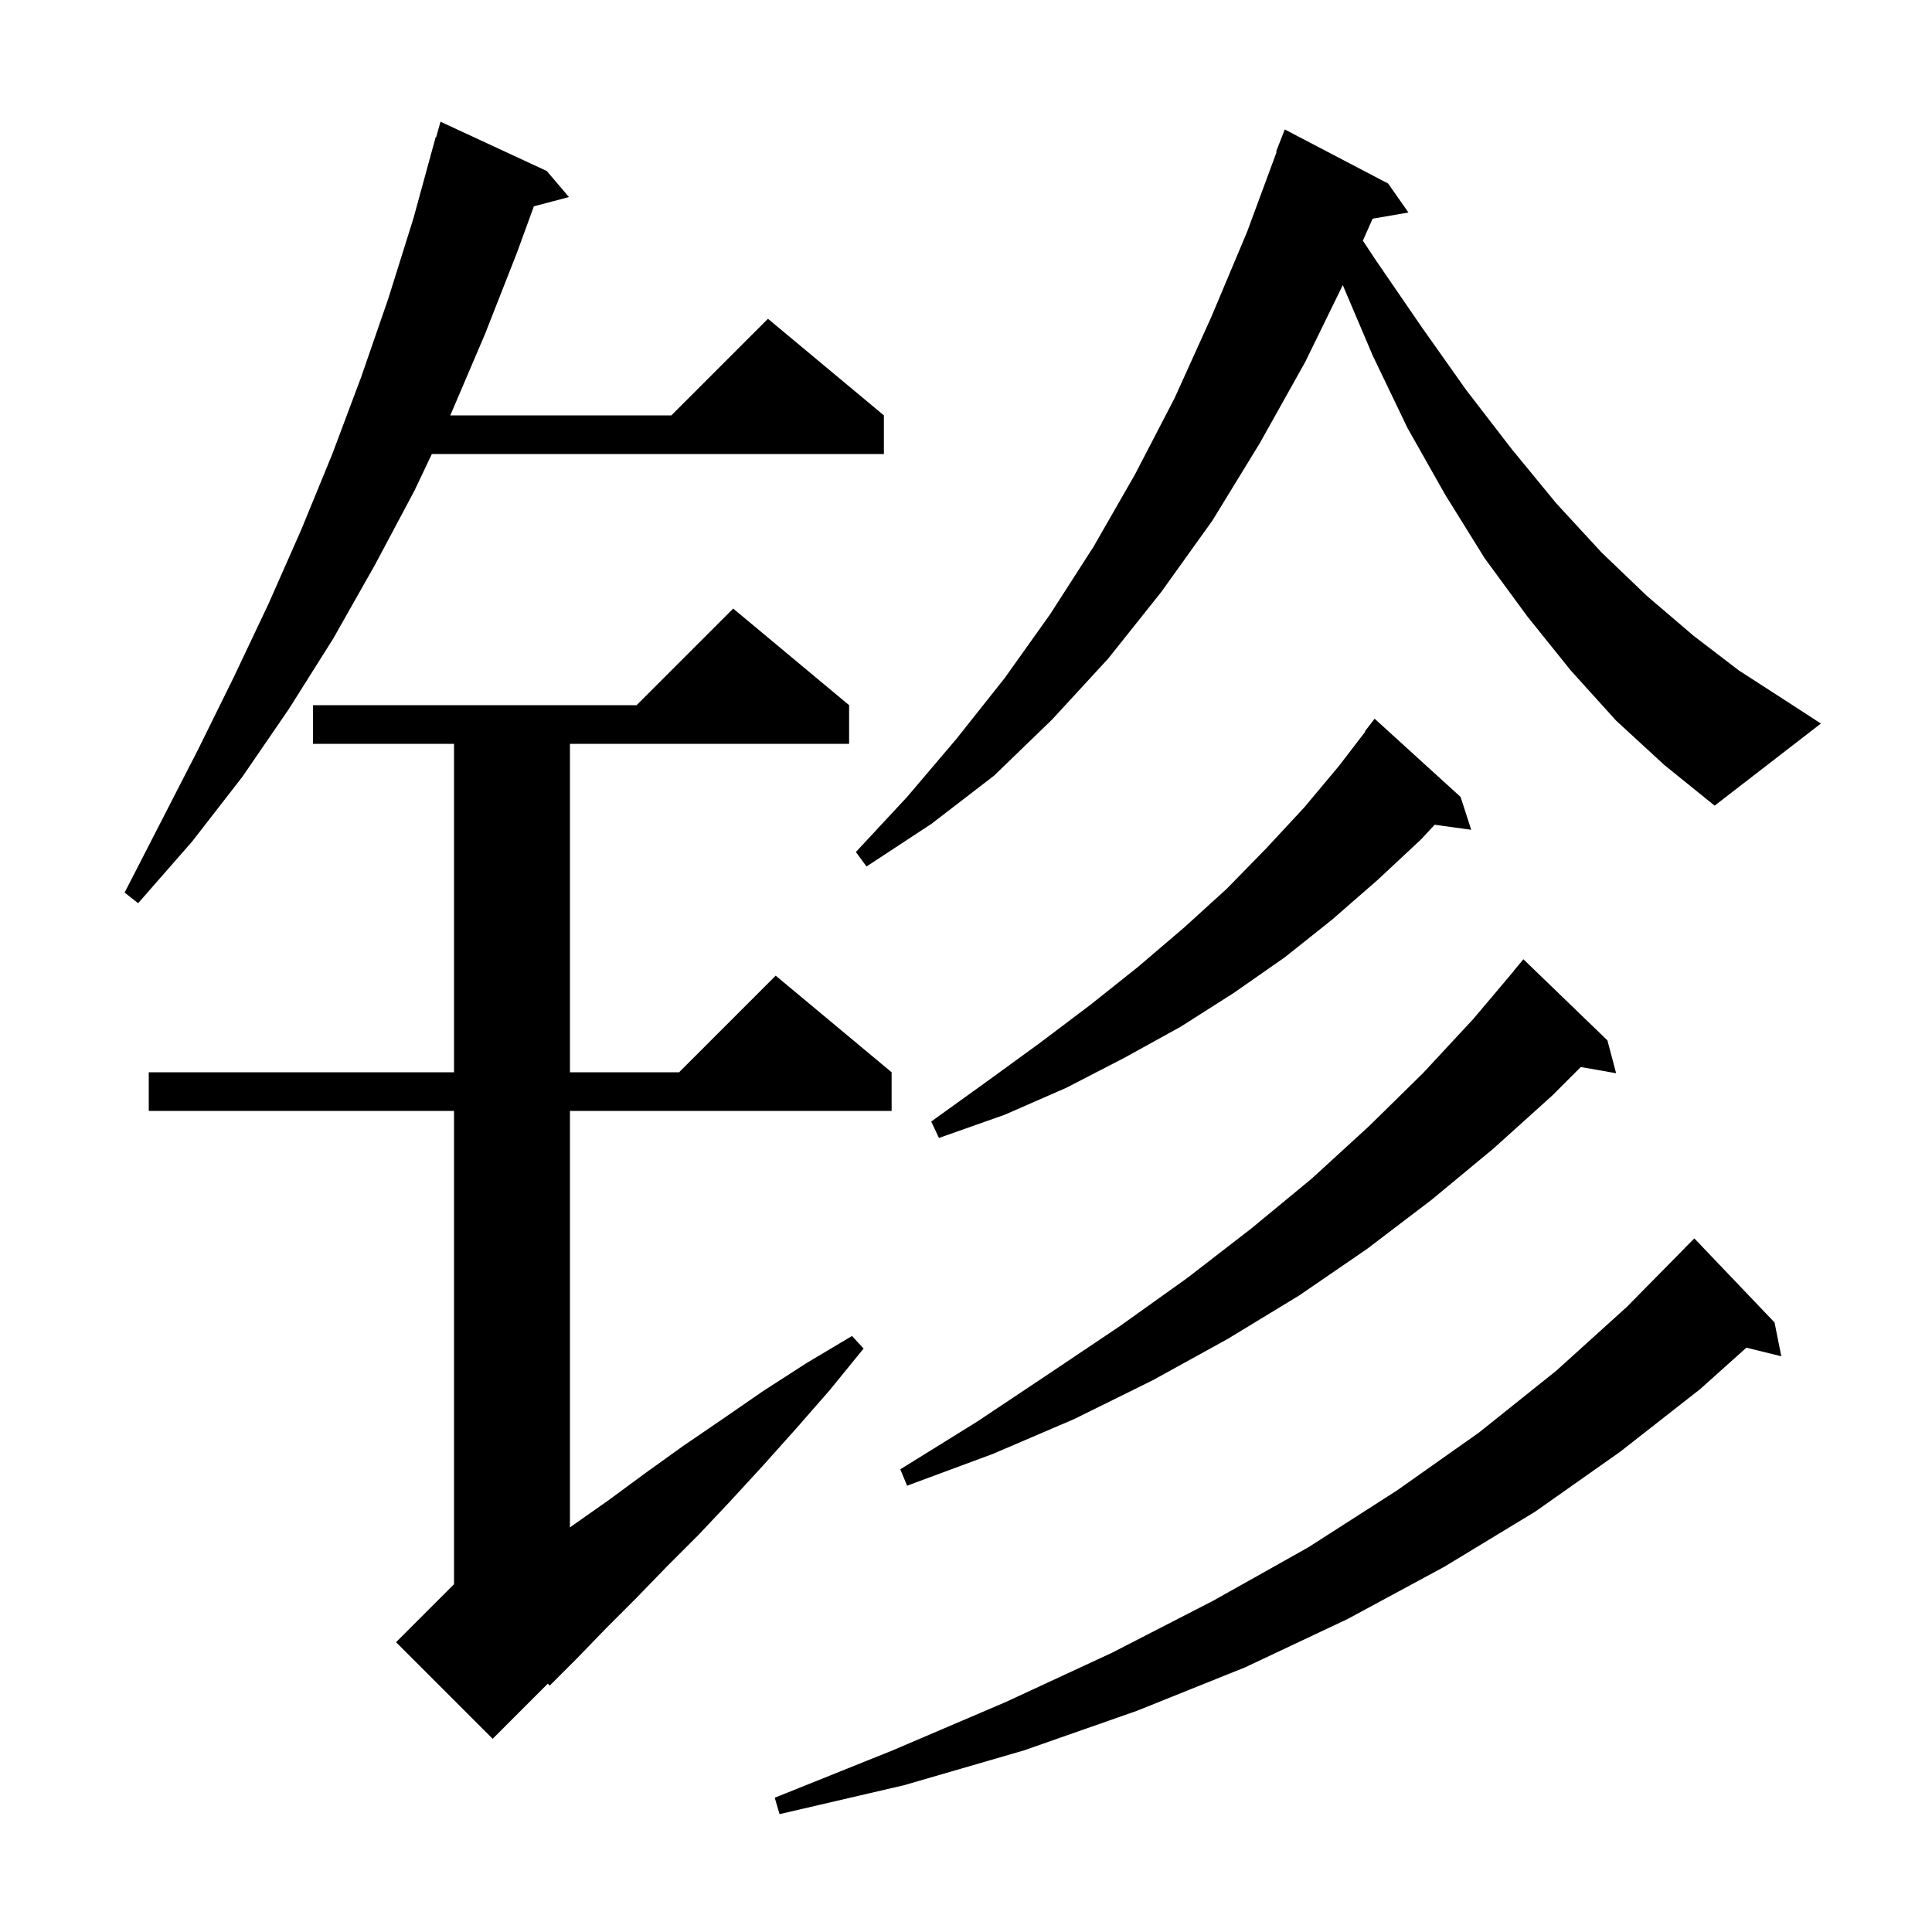 <svg xmlns="http://www.w3.org/2000/svg" xmlns:xlink="http://www.w3.org/1999/xlink" version="1.1" baseProfile="full" viewBox="0 0 200 200" width="200" height="200">
<g fill="black">
<path d="M 183.7 136.9 L 184.4 140.4 L 180.785 139.512 L 176.0 143.8 L 167.7 150.3 L 158.9 156.5 L 149.5 162.2 L 139.5 167.6 L 128.9 172.6 L 117.7 177.1 L 106.0 181.2 L 93.6 184.8 L 80.7 187.8 L 80.2 186.1 L 92.4 181.2 L 104.1 176.2 L 115.1 171.1 L 125.6 165.7 L 135.4 160.2 L 144.6 154.3 L 153.1 148.3 L 161.1 141.9 L 168.4 135.3 L 174.406 129.205 L 174.4 129.2 L 175.4 128.2 Z M 87.9 73.0 L 87.9 77.0 L 59.0 77.0 L 59.0 111.0 L 70.3 111.0 L 80.3 101.0 L 92.3 111.0 L 92.3 115.0 L 59.0 115.0 L 59.0 158.123 L 59.3 157.9 L 63.0 155.3 L 66.8 152.5 L 70.7 149.7 L 74.8 146.9 L 79.0 144.0 L 83.5 141.1 L 88.2 138.3 L 89.4 139.6 L 85.9 143.9 L 82.4 147.9 L 79.0 151.7 L 75.6 155.4 L 72.3 158.9 L 69.0 162.2 L 65.8 165.5 L 62.7 168.6 L 59.8 171.6 L 56.9 174.5 L 56.715 174.285 L 51.0 180.0 L 41.0 170.0 L 47.0 164.0 L 47.0 115.0 L 15.4 115.0 L 15.4 111.0 L 47.0 111.0 L 47.0 77.0 L 32.4 77.0 L 32.4 73.0 L 65.9 73.0 L 75.9 63.0 Z M 166.4 107.7 L 167.3 111.1 L 163.642 110.458 L 160.7 113.4 L 154.6 118.9 L 148.2 124.2 L 141.5 129.3 L 134.5 134.1 L 127.1 138.6 L 119.3 142.9 L 111.2 146.9 L 102.8 150.5 L 93.9 153.8 L 93.2 152.1 L 101.1 147.2 L 108.6 142.2 L 115.9 137.3 L 122.9 132.3 L 129.5 127.2 L 135.8 122.0 L 141.7 116.6 L 147.3 111.1 L 152.5 105.5 L 156.715 100.511 L 156.7 100.5 L 157.7 99.3 Z M 151.2 82.5 L 152.3 85.9 L 148.518 85.378 L 147.1 86.9 L 142.6 91.1 L 137.9 95.2 L 133.0 99.1 L 127.7 102.8 L 122.2 106.3 L 116.4 109.5 L 110.4 112.6 L 104.0 115.4 L 97.2 117.8 L 96.4 116.1 L 102.1 112.0 L 107.6 108.0 L 112.9 104.0 L 117.8 100.1 L 122.6 96.0 L 127.0 92.0 L 131.1 87.8 L 135.0 83.6 L 138.6 79.3 L 141.341 75.728 L 141.3 75.7 L 142.3 74.4 Z M 56.6 17.7 L 58.9 20.4 L 55.267 21.356 L 53.5 26.2 L 50.2 34.6 L 46.7 42.8 L 46.605 43.0 L 69.5 43.0 L 79.5 33.0 L 91.5 43.0 L 91.5 47.0 L 44.705 47.0 L 42.9 50.8 L 38.8 58.5 L 34.5 66.1 L 29.9 73.4 L 25.1 80.4 L 19.9 87.1 L 14.3 93.5 L 12.9 92.4 L 20.5 77.6 L 24.2 70.1 L 27.8 62.5 L 31.2 54.8 L 34.4 47.0 L 37.4 39.0 L 40.2 30.9 L 42.8 22.6 L 45.1 14.2 L 45.148 14.215 L 45.6 12.6 Z M 167.3 74.6 L 162.6 69.4 L 158.1 63.8 L 153.7 57.8 L 149.6 51.2 L 145.7 44.3 L 142.1 36.8 L 139.004 29.515 L 135.1 37.5 L 130.4 45.9 L 125.5 53.9 L 120.2 61.3 L 114.7 68.2 L 108.9 74.5 L 102.9 80.3 L 96.4 85.3 L 89.7 89.7 L 88.6 88.2 L 93.9 82.5 L 99.0 76.5 L 104.0 70.2 L 108.7 63.6 L 113.2 56.6 L 117.5 49.1 L 121.6 41.2 L 125.4 32.8 L 129.1 24.0 L 132.161 15.717 L 132.1 15.7 L 133.0 13.4 L 143.7 19.0 L 145.8 22.0 L 142.091 22.639 L 141.085 24.914 L 142.4 26.9 L 147.2 33.9 L 151.8 40.4 L 156.5 46.5 L 161.1 52.1 L 165.8 57.2 L 170.5 61.7 L 175.3 65.8 L 180.0 69.4 L 184.8 72.5 L 188.5 74.9 L 177.5 83.4 L 172.3 79.2 Z " />
</g>
</svg>
